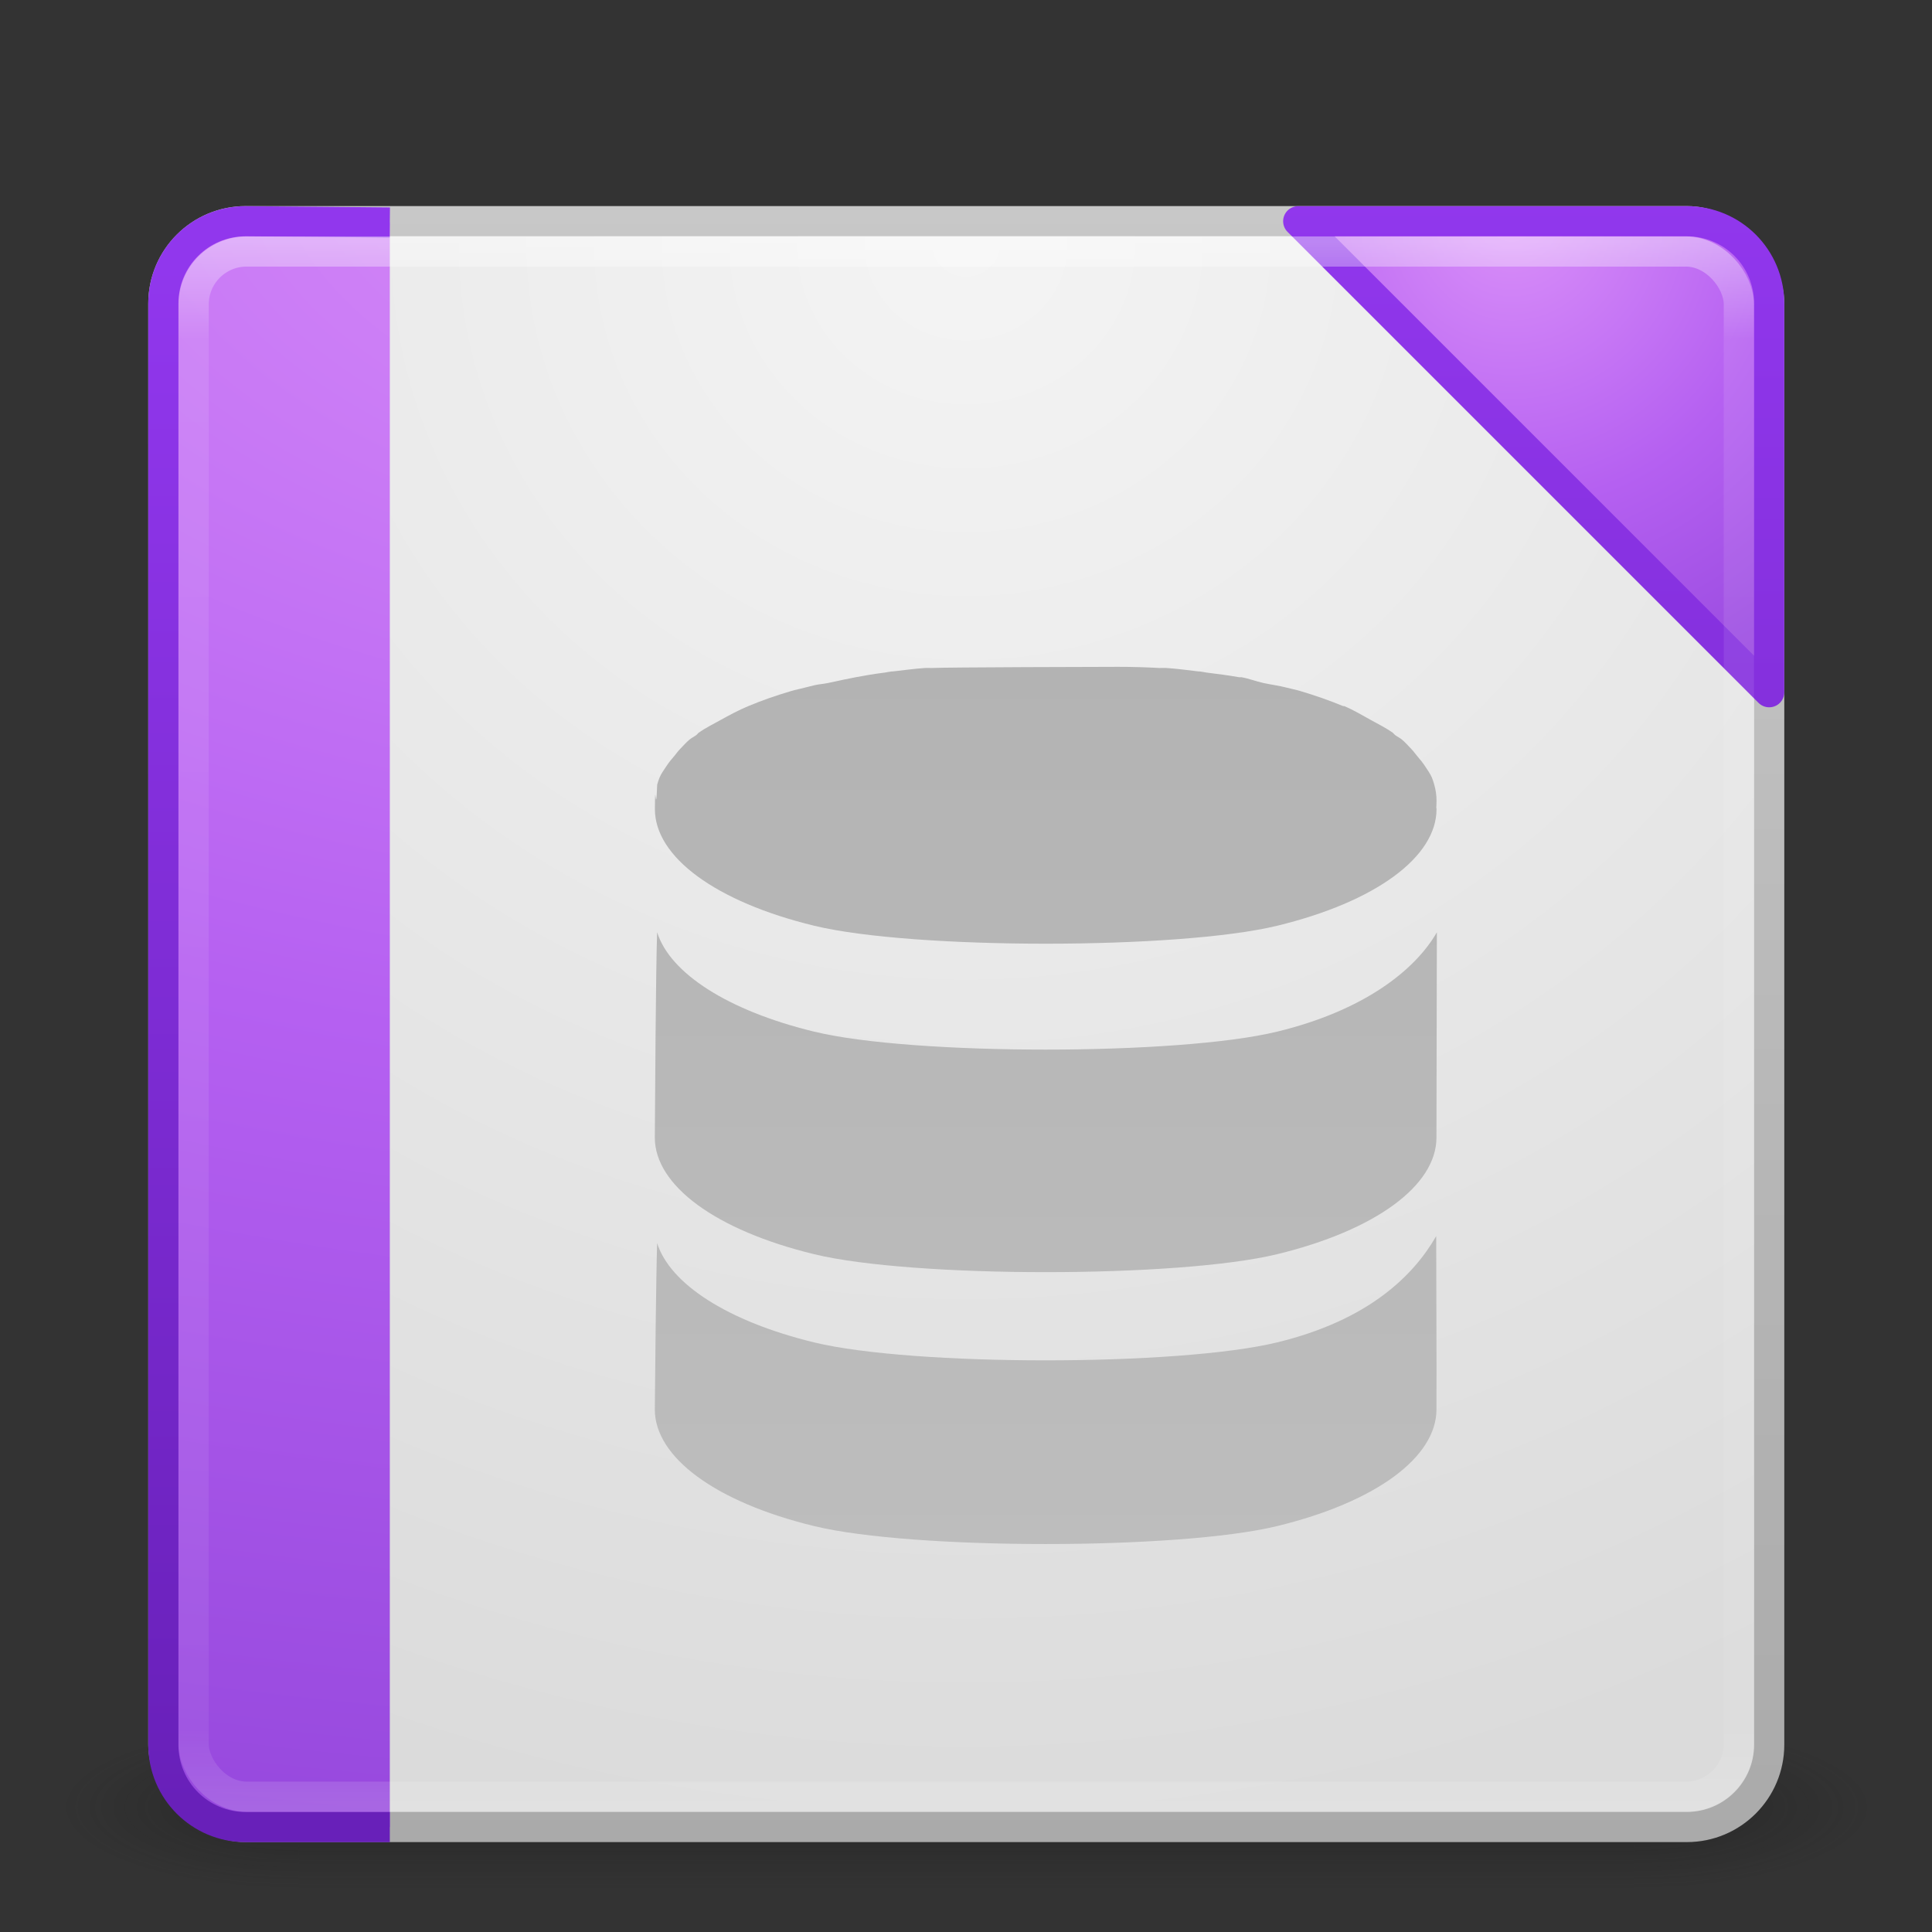 <?xml version="1.0" encoding="UTF-8" standalone="no"?>
<!-- Created with Inkscape (http://www.inkscape.org/) -->

<svg
   xmlns:dc="http://purl.org/dc/elements/1.1/"
   xmlns:cc="http://creativecommons.org/ns#"
   xmlns:rdf="http://www.w3.org/1999/02/22-rdf-syntax-ns#"
   xmlns:svg="http://www.w3.org/2000/svg"
   xmlns="http://www.w3.org/2000/svg"
   xmlns:xlink="http://www.w3.org/1999/xlink"
   xmlns:sodipodi="http://sodipodi.sourceforge.net/DTD/sodipodi-0.dtd"
   xmlns:inkscape="http://www.inkscape.org/namespaces/inkscape"
   width="64"
   height="64"
   id="svg4369"
   version="1.1"
   inkscape:version="0.48.4 r9939"
   sodipodi:docname="applications-base.svg">
  <rect width="100%" height="100%" fill="#333333" stroke="none"/>
  <sodipodi:namedview
     id="base"
     pagecolor="#ffffff"
     bordercolor="#666666"
     borderopacity="1.0"
     inkscape:pageopacity="0.0"
     inkscape:pageshadow="2"
     inkscape:zoom="11.313708"
     inkscape:cx="38.74492"
     inkscape:cy="33.109049"
     inkscape:current-layer="layer1"
     showgrid="true"
     inkscape:grid-bbox="true"
     inkscape:document-units="px"
     inkscape:window-width="1388"
     inkscape:window-height="839"
     inkscape:window-x="331"
     inkscape:window-y="76"
     inkscape:window-maximized="0"
     showguides="true"
     inkscape:guide-bbox="true" />
  <defs
     id="defs4371">
    <linearGradient
       y2="43"
       x2="24"
       y1="5"
       x1="24"
       gradientTransform="translate(2.4e-6,0.967)"
       gradientUnits="userSpaceOnUse"
       id="linearGradient3497"
       xlink:href="#linearGradient3924-4"
       inkscape:collect="always" />
    <linearGradient
       id="linearGradient3924-4">
      <stop
         id="stop3926-8"
         style="stop-color:#ffffff;stop-opacity:1"
         offset="0" />
      <stop
         id="stop3928-6"
         style="stop-color:#ffffff;stop-opacity:0.235"
         offset="0.063" />
      <stop
         id="stop3930-4"
         style="stop-color:#ffffff;stop-opacity:0.157"
         offset="0.951" />
      <stop
         id="stop3932-4"
         style="stop-color:#ffffff;stop-opacity:0.392"
         offset="1" />
    </linearGradient>
    <radialGradient
       inkscape:collect="always"
       xlink:href="#linearGradient5344-867-2"
       id="radialGradient3351-4"
       gradientUnits="userSpaceOnUse"
       gradientTransform="matrix(-1.6167311e-7,4.352,-8.092,-1.30641e-7,102.559,-28.435)"
       cx="7.806"
       cy="9.957"
       fx="7.276"
       fy="9.957"
       r="12.672" />
    <linearGradient
       id="linearGradient5344-867-2">
      <stop
         offset="0"
         style="stop-color:#da90f9;stop-opacity:1;"
         id="stop5559-5" />
      <stop
         offset="0.397"
         style="stop-color:#b560f1;stop-opacity:1;"
         id="stop5561-3" />
      <stop
         offset="1"
         style="stop-color:#7e36ce;stop-opacity:1;"
         id="stop5563-5" />
    </linearGradient>
    <linearGradient
       inkscape:collect="always"
       xlink:href="#linearGradient4288"
       id="linearGradient3353-8"
       gradientUnits="userSpaceOnUse"
       gradientTransform="matrix(1,0,0,0.659,-2.005,11.167)"
       x1="10.72"
       y1="49.805"
       x2="10.72"
       y2="-7.172" />
    <linearGradient
       id="linearGradient4288">
      <stop
         id="stop4290"
         style="stop-color:#6820b9;stop-opacity:1;"
         offset="0" />
      <stop
         id="stop4292"
         style="stop-color:#9137ed;stop-opacity:1;"
         offset="1" />
    </linearGradient>
    <linearGradient
       id="linearGradient3104-5-6">
      <stop
         offset="0"
         style="stop-color:#aaaaaa;stop-opacity:1"
         id="stop3106-9-1" />
      <stop
         offset="1"
         style="stop-color:#c8c8c8;stop-opacity:1"
         id="stop3108-9" />
    </linearGradient>
    <linearGradient
       x1="24"
       y1="5"
       x2="24"
       y2="43"
       id="linearGradient3084"
       xlink:href="#linearGradient3924"
       gradientUnits="userSpaceOnUse"
       gradientTransform="translate(2.4e-6,0.967)" />
    <linearGradient
       id="linearGradient3924">
      <stop
         id="stop3926"
         style="stop-color:#ffffff;stop-opacity:1"
         offset="0" />
      <stop
         id="stop3928"
         style="stop-color:#ffffff;stop-opacity:0.235"
         offset="0.063" />
      <stop
         id="stop3930"
         style="stop-color:#ffffff;stop-opacity:0.157"
         offset="0.951" />
      <stop
         id="stop3932"
         style="stop-color:#ffffff;stop-opacity:0.392"
         offset="1" />
    </linearGradient>
    <radialGradient
       cx="7.496"
       cy="8.45"
       r="20"
       fx="7.496"
       fy="8.45"
       id="radialGradient3093"
       xlink:href="#linearGradient3600"
       gradientUnits="userSpaceOnUse"
       gradientTransform="matrix(0,1.939,-2.052,-5.2784231e-8,41.335,-8.486)" />
    <linearGradient
       id="linearGradient3600">
      <stop
         id="stop3602"
         style="stop-color:#f4f4f4;stop-opacity:1"
         offset="0" />
      <stop
         id="stop3604"
         style="stop-color:#dbdbdb;stop-opacity:1"
         offset="1" />
    </linearGradient>
    <linearGradient
       x1="24"
       y1="44"
       x2="24"
       y2="3.899"
       id="linearGradient3095"
       xlink:href="#linearGradient3104"
       gradientUnits="userSpaceOnUse"
       gradientTransform="translate(-6e-7,0.967)" />
    <linearGradient
       id="linearGradient3104">
      <stop
         id="stop3106"
         style="stop-color:#aaaaaa;stop-opacity:1"
         offset="0" />
      <stop
         id="stop3108"
         style="stop-color:#c8c8c8;stop-opacity:1"
         offset="1" />
    </linearGradient>
    <linearGradient
       x1="20"
       y1="43"
       x2="20"
       y2="3"
       id="linearGradient3098"
       xlink:href="#linearGradient3104-5"
       gradientUnits="userSpaceOnUse" />
    <linearGradient
       id="linearGradient3104-5">
      <stop
         id="stop3106-9"
         style="stop-color:#aaaaaa;stop-opacity:1"
         offset="0" />
      <stop
         id="stop3108-8"
         style="stop-color:#c8c8c8;stop-opacity:1"
         offset="1" />
    </linearGradient>
    <radialGradient
       cx="4.993"
       cy="43.5"
       r="2.5"
       fx="4.993"
       fy="43.5"
       id="radialGradient2873-966-168"
       xlink:href="#linearGradient3688-166-749"
       gradientUnits="userSpaceOnUse"
       gradientTransform="matrix(2.004,0,0,1.4,27.988,-17.4)" />
    <linearGradient
       id="linearGradient3688-166-749">
      <stop
         id="stop2883"
         style="stop-color:#181818;stop-opacity:1"
         offset="0" />
      <stop
         id="stop2885"
         style="stop-color:#181818;stop-opacity:0"
         offset="1" />
    </linearGradient>
    <radialGradient
       cx="4.993"
       cy="43.5"
       r="2.5"
       fx="4.993"
       fy="43.5"
       id="radialGradient2875-742-326"
       xlink:href="#linearGradient3688-464-309"
       gradientUnits="userSpaceOnUse"
       gradientTransform="matrix(2.004,0,0,1.4,-20.012,-104.4)" />
    <linearGradient
       id="linearGradient3688-464-309">
      <stop
         id="stop2889"
         style="stop-color:#181818;stop-opacity:1"
         offset="0" />
      <stop
         id="stop2891"
         style="stop-color:#181818;stop-opacity:0"
         offset="1" />
    </linearGradient>
    <linearGradient
       x1="25.058"
       y1="47.028"
       x2="25.058"
       y2="39.999"
       id="linearGradient2877-634-617"
       xlink:href="#linearGradient3702-501-757"
       gradientUnits="userSpaceOnUse" />
    <linearGradient
       id="linearGradient3702-501-757">
      <stop
         id="stop2895"
         style="stop-color:#181818;stop-opacity:0"
         offset="0" />
      <stop
         id="stop2897"
         style="stop-color:#181818;stop-opacity:1"
         offset="0.5" />
      <stop
         id="stop2899"
         style="stop-color:#181818;stop-opacity:0"
         offset="1" />
    </linearGradient>
    <linearGradient
       inkscape:collect="always"
       xlink:href="#linearGradient4288"
       id="linearGradient3909"
       gradientUnits="userSpaceOnUse"
       gradientTransform="translate(-6e-7,0.967)"
       x1="24"
       y1="44"
       x2="24"
       y2="3.899" />
    <radialGradient
       inkscape:collect="always"
       xlink:href="#linearGradient5344-867-2"
       id="radialGradient3911"
       gradientUnits="userSpaceOnUse"
       gradientTransform="matrix(0,0.889,-0.839,0,38.921,-1.018)"
       cx="7.109"
       cy="1.991"
       fx="7.109"
       fy="1.991"
       r="20" />
    <linearGradient
       inkscape:collect="always"
       xlink:href="#linearGradient3104-5-6"
       id="linearGradient7869"
       x1="26.007"
       y1="-7.716"
       x2="26.007"
       y2="65.786"
       gradientUnits="userSpaceOnUse" />
    <linearGradient
       inkscape:collect="always"
       xlink:href="#linearGradient3104-5-6"
       id="linearGradient3050"
       gradientUnits="userSpaceOnUse"
       x1="26.007"
       y1="-7.716"
       x2="26.007"
       y2="65.786" />
    <linearGradient
       inkscape:collect="always"
       xlink:href="#linearGradient3104-5-6"
       id="linearGradient3052"
       gradientUnits="userSpaceOnUse"
       x1="26.007"
       y1="-7.716"
       x2="26.007"
       y2="65.786" />
    <linearGradient
       inkscape:collect="always"
       xlink:href="#linearGradient3104-5-6"
       id="linearGradient3054"
       gradientUnits="userSpaceOnUse"
       x1="26.007"
       y1="-7.716"
       x2="26.007"
       y2="65.786" />
    <linearGradient
       inkscape:collect="always"
       xlink:href="#linearGradient3924-4"
       id="linearGradient3061"
       gradientUnits="userSpaceOnUse"
       gradientTransform="translate(2.4e-6,0.967)"
       x1="24"
       y1="5"
       x2="24"
       y2="43" />
    <radialGradient
       inkscape:collect="always"
       xlink:href="#linearGradient5344-867-2"
       id="radialGradient3064"
       gradientUnits="userSpaceOnUse"
       gradientTransform="matrix(0,0.889,-0.839,0,38.921,-1.018)"
       cx="7.109"
       cy="1.991"
       fx="7.109"
       fy="1.991"
       r="20" />
    <linearGradient
       inkscape:collect="always"
       xlink:href="#linearGradient4288"
       id="linearGradient3066"
       gradientUnits="userSpaceOnUse"
       gradientTransform="translate(-6e-7,0.967)"
       x1="24"
       y1="44"
       x2="24"
       y2="3.899" />
    <radialGradient
       inkscape:collect="always"
       xlink:href="#linearGradient5344-867-2"
       id="radialGradient3069"
       gradientUnits="userSpaceOnUse"
       gradientTransform="matrix(-1.6167311e-7,4.352,-8.092,-1.30641e-7,102.559,-28.435)"
       cx="7.806"
       cy="9.957"
       fx="7.276"
       fy="9.957"
       r="12.672" />
    <linearGradient
       inkscape:collect="always"
       xlink:href="#linearGradient4288"
       id="linearGradient3071"
       gradientUnits="userSpaceOnUse"
       gradientTransform="matrix(1,0,0,0.659,-2.005,11.167)"
       x1="10.72"
       y1="49.805"
       x2="10.72"
       y2="-7.172" />
    <linearGradient
       inkscape:collect="always"
       xlink:href="#linearGradient3924"
       id="linearGradient3074"
       gradientUnits="userSpaceOnUse"
       gradientTransform="translate(2.4e-6,0.967)"
       x1="24"
       y1="5"
       x2="24"
       y2="43" />
    <radialGradient
       inkscape:collect="always"
       xlink:href="#linearGradient3600"
       id="radialGradient3077"
       gradientUnits="userSpaceOnUse"
       gradientTransform="matrix(0,1.939,-2.052,-5.2784231e-8,41.335,-8.486)"
       cx="7.496"
       cy="8.45"
       fx="7.496"
       fy="8.45"
       r="20" />
    <linearGradient
       inkscape:collect="always"
       xlink:href="#linearGradient3104"
       id="linearGradient3079"
       gradientUnits="userSpaceOnUse"
       gradientTransform="translate(-6e-7,0.967)"
       x1="24"
       y1="44"
       x2="24"
       y2="3.899" />
    <linearGradient
       inkscape:collect="always"
       xlink:href="#linearGradient3104-5"
       id="linearGradient3082"
       gradientUnits="userSpaceOnUse"
       x1="20"
       y1="43"
       x2="20"
       y2="3" />
    <linearGradient
       inkscape:collect="always"
       xlink:href="#linearGradient3104-5-6"
       id="linearGradient3089"
       gradientUnits="userSpaceOnUse"
       x1="26.007"
       y1="-7.716"
       x2="26.007"
       y2="65.786" />
    <linearGradient
       inkscape:collect="always"
       xlink:href="#linearGradient3104-5-6"
       id="linearGradient3091"
       gradientUnits="userSpaceOnUse"
       x1="26.007"
       y1="-7.716"
       x2="26.007"
       y2="65.786" />
    <linearGradient
       inkscape:collect="always"
       xlink:href="#linearGradient3104-5-6"
       id="linearGradient3093"
       gradientUnits="userSpaceOnUse"
       x1="26.007"
       y1="-7.716"
       x2="26.007"
       y2="65.786" />
    <linearGradient
       inkscape:collect="always"
       xlink:href="#linearGradient3104-5-6"
       id="linearGradient3096"
       gradientUnits="userSpaceOnUse"
       x1="26.007"
       y1="-7.716"
       x2="26.007"
       y2="65.786" />
    <linearGradient
       inkscape:collect="always"
       xlink:href="#linearGradient3104-5-6"
       id="linearGradient3099"
       gradientUnits="userSpaceOnUse"
       x1="26.007"
       y1="-7.716"
       x2="26.007"
       y2="65.786"
       gradientTransform="matrix(0.898,0,0,0.898,2.777,1.234)" />
    <linearGradient
       inkscape:collect="always"
       xlink:href="#linearGradient3104-5-6"
       id="linearGradient3102"
       gradientUnits="userSpaceOnUse"
       x1="26.007"
       y1="-7.716"
       x2="26.007"
       y2="65.786"
       gradientTransform="matrix(0.898,0,0,0.898,2.777,1.859)" />
    <linearGradient
       inkscape:collect="always"
       xlink:href="#linearGradient3104-5-6"
       id="linearGradient3105"
       gradientUnits="userSpaceOnUse"
       x1="26.007"
       y1="-7.716"
       x2="26.007"
       y2="65.786"
       gradientTransform="matrix(0.898,0,0,0.898,2.777,1.859)" />
    <linearGradient
       inkscape:collect="always"
       xlink:href="#linearGradient3104-5-6"
       id="linearGradient3112"
       gradientUnits="userSpaceOnUse"
       gradientTransform="matrix(0.898,0,0,0.898,2.777,1.859)"
       x1="26.007"
       y1="-7.716"
       x2="26.007"
       y2="65.786" />
    <linearGradient
       inkscape:collect="always"
       xlink:href="#linearGradient3104-5-6"
       id="linearGradient3114"
       gradientUnits="userSpaceOnUse"
       gradientTransform="matrix(0.898,0,0,0.898,2.777,1.859)"
       x1="26.007"
       y1="-7.716"
       x2="26.007"
       y2="65.786" />
    <linearGradient
       inkscape:collect="always"
       xlink:href="#linearGradient3104-5-6"
       id="linearGradient3116"
       gradientUnits="userSpaceOnUse"
       gradientTransform="matrix(0.898,0,0,0.898,2.777,1.234)"
       x1="26.007"
       y1="-7.716"
       x2="26.007"
       y2="65.786" />
  </defs>
  <g
     id="layer1"
     inkscape:label="Layer 1"
     inkscape:groupmode="layer"
     transform="translate(0,16)">
    <g
       id="g3118"
       transform="matrix(1.364,0,0,1.364,-0.727,-16.131)"
       style="stroke-width:0.733;stroke-miterlimit:4;stroke-dasharray:none">
      <g
         style="stroke-width:1.049;stroke-miterlimit:4;stroke-dasharray:none;display:inline"
         id="g2036"
         transform="matrix(1.1,0,0,0.444,-2.4,25.111)">
        <g
           style="opacity:0.4;stroke-width:0.902;stroke-miterlimit:4;stroke-dasharray:none"
           id="g3712"
           transform="matrix(1.053,0,0,1.286,-1.263,-13.429)">
          <rect
             style="fill:url(#radialGradient2873-966-168);fill-opacity:1;stroke:none"
             id="rect2801"
             y="40"
             x="38"
             height="7"
             width="5" />
          <rect
             style="fill:url(#radialGradient2875-742-326);fill-opacity:1;stroke:none"
             id="rect3696"
             transform="scale(-1,-1)"
             y="-47"
             x="-10"
             height="7"
             width="5" />
          <rect
             style="fill:url(#linearGradient2877-634-617);fill-opacity:1;stroke:none"
             id="rect3700"
             y="40"
             x="10"
             height="7"
             width="28" />
        </g>
      </g>
      <path
         style="opacity:0.05;color:#000000;fill:url(#linearGradient3082);fill-opacity:1;fill-rule:nonzero;stroke:none;stroke-width:0.733;marker:none;visibility:visible;display:inline;overflow:visible;enable-background:accumulate"
         id="path4564-0"
         d="m 22.969,8.187 a 2.936,2.936 0 0 0 -1.406,0.406 L 10.531,14.969 A 2.936,2.936 0 0 0 9.125,17 2.936,2.936 0 0 0 9.094,17 2.936,2.936 0 0 0 8.125,19.188 L 8.062,31.906 a 2.936,2.936 0 0 0 1,2.188 2.936,2.936 0 0 0 0,0.031 2.936,2.936 0 0 0 1.438,2.094 l 11,6.312 a 2.936,2.936 0 0 0 2.406,0.219 2.936,2.936 0 0 0 0.031,0 2.936,2.936 0 0 0 2.5,-0.188 l 11,-6.344 a 2.936,2.936 0 0 0 1.406,-2 2.936,2.936 0 0 0 1.094,-2.25 l 0,-12.719 a 2.936,2.936 0 0 0 -1,-2.188 A 2.936,2.936 0 0 0 37.5,14.969 L 26.469,8.625 a 2.936,2.936 0 0 0 -2.406,-0.25 2.936,2.936 0 0 0 -1.094,-0.188 z"
         inkscape:connector-curvature="0" />
      <rect
         style="color:#000000;fill:url(#radialGradient3077);fill-opacity:1;fill-rule:nonzero;stroke:url(#linearGradient3079);stroke-width:0.733;stroke-linecap:round;stroke-linejoin:round;stroke-miterlimit:4;stroke-opacity:1;stroke-dasharray:none;stroke-dashoffset:0;marker:none;visibility:visible;display:inline;overflow:visible;enable-background:accumulate"
         id="rect5505-21"
         y="5.467"
         x="4.5"
         ry="2"
         rx="2"
         height="39"
         width="39" />
      <path
         sodipodi:nodetypes="ccsssc"
         inkscape:connector-curvature="0"
         id="rect5505-21-0"
         d="m 10,5.5 c 0,0 -3.1,-0.031 -3.5,-0.031 -1.108,0 -2,0.892 -2,2 l 0,35 c 0,1.108 0.892,2 2,2 l 3.5,0"
         style="color:#000000;fill:url(#radialGradient3069);fill-opacity:1;fill-rule:nonzero;stroke:url(#linearGradient3071);stroke-width:0.733;stroke-linecap:butt;stroke-linejoin:round;stroke-miterlimit:4;stroke-opacity:1;stroke-dasharray:none;stroke-dashoffset:0;marker:none;visibility:visible;display:inline;overflow:visible;enable-background:accumulate" />
      <path
         id="rect3841"
         d="m 32.062,5.469 11.438,11.438 0,-9.438 c 0,-1.108 -0.892,-2 -2,-2 l -9.438,0 z"
         style="color:#000000;fill:url(#radialGradient3064);fill-opacity:1;fill-rule:nonzero;stroke:url(#linearGradient3066);stroke-width:0.733;stroke-linecap:round;stroke-linejoin:round;stroke-miterlimit:4;stroke-opacity:1;stroke-dasharray:none;stroke-dashoffset:0;marker:none;visibility:visible;display:inline;overflow:visible;enable-background:accumulate"
         inkscape:connector-curvature="0" />
      <rect
         style="opacity:0.4;fill:none;stroke:url(#linearGradient3061);stroke-width:0.733;stroke-linecap:round;stroke-linejoin:round;stroke-miterlimit:4;stroke-opacity:1;stroke-dasharray:none;stroke-dashoffset:0"
         id="rect6741-2-5"
         y="6.204"
         x="5.236"
         ry="1.286"
         rx="1.286"
         height="37.527"
         width="37.527" />
      <g
         transform="translate(-1.375,1.25)"
         id="g3107"
         style="stroke-width:0.733;stroke-miterlimit:4;stroke-dasharray:none">
        <path
           style="fill:url(#linearGradient3112);fill-opacity:1;stroke:none"
           d="m 29.052,15.041 c -0.334,0 -4.178,0.01 -4.51,0.028 -0.055,0.003 -0.113,-0.004 -0.168,0 -0.269,0.017 -0.526,0.056 -0.785,0.084 -0.009,0.001 -0.019,-0.001 -0.028,0 -0.058,0.006 -0.111,0.021 -0.168,0.028 -0.486,0.06 -0.933,0.156 -1.374,0.252 -0.11,0.024 -0.229,0.03 -0.337,0.056 -0.08,0.019 -0.147,0.036 -0.224,0.056 -0.112,0.03 -0.229,0.052 -0.337,0.084 -0.365,0.108 -0.727,0.234 -1.038,0.365 -0.246,0.103 -0.463,0.221 -0.673,0.337 -0.183,0.101 -0.379,0.199 -0.533,0.309 -0.021,0.015 -0.035,0.041 -0.056,0.056 -0.055,0.041 -0.117,0.07 -0.168,0.112 -0.083,0.068 -0.153,0.154 -0.224,0.224 -0.055,0.055 -0.092,0.112 -0.14,0.168 -0.072,0.083 -0.141,0.166 -0.196,0.252 -0.063,0.097 -0.127,0.18 -0.168,0.28 -0.022,0.053 -0.04,0.114 -0.056,0.168 -0.033,0.912 -0.049,-0.29 -0.056,0.596 0,1.162 1.475,2.252 3.871,2.833 2.395,0.581 8.846,0.581 11.241,0 2.395,-0.581 3.871,-1.67 3.871,-2.833 -0.104,-0.776 -0.013,0.572 0,-0.203 0,-0.133 -0.019,-0.264 -0.056,-0.393 -0.016,-0.057 -0.033,-0.113 -0.056,-0.168 -0.04,-0.096 -0.108,-0.187 -0.168,-0.28 -0.056,-0.086 -0.125,-0.169 -0.196,-0.252 -0.048,-0.056 -0.085,-0.113 -0.14,-0.168 -0.074,-0.074 -0.138,-0.153 -0.224,-0.224 -0.053,-0.044 -0.111,-0.07 -0.168,-0.112 -0.02,-0.015 -0.036,-0.041 -0.056,-0.056 -0.154,-0.11 -0.35,-0.208 -0.533,-0.309 -0.205,-0.113 -0.407,-0.236 -0.645,-0.337 -0.007,-0.003 -0.02,0.003 -0.028,0 -0.311,-0.13 -0.673,-0.257 -1.038,-0.365 -0.111,-0.033 -0.22,-0.054 -0.337,-0.084 -0.178,-0.047 -0.374,-0.071 -0.561,-0.112 -0.178,-0.038 -0.35,-0.108 -0.533,-0.14 -0.018,-0.003 -0.038,0.003 -0.056,0 -0.259,-0.045 -0.519,-0.08 -0.785,-0.112 -0.058,-0.007 -0.11,-0.022 -0.168,-0.028 -0.009,-9.88e-4 -0.019,9.87e-4 -0.028,0 -0.259,-0.029 -0.516,-0.067 -0.785,-0.084 -0.056,-0.004 -0.112,0.003 -0.168,0 -0.332,-0.018 -0.666,-0.028 -1.01,-0.028 z"
           id="path3932"
           inkscape:connector-curvature="0"
           sodipodi:nodetypes="scsccccsccsccccscscccscccsccccccssccscccccccscs" />
        <path
           style="fill:url(#linearGradient3114);fill-opacity:1;stroke:none"
           d="m 36.787,28.868 c -0.558,0.967 -1.649,2.043 -3.865,2.58 -2.395,0.581 -8.846,0.581 -11.241,0 -2.096,-0.509 -3.499,-1.417 -3.814,-2.412 -0.025,0.801 -0.05,3.264 -0.056,4.04 0,1.162 1.475,2.252 3.871,2.833 2.395,0.581 8.846,0.581 11.241,0 2.395,-0.581 3.871,-1.67 3.871,-2.833 0.006,-1.289 -0.006,-2.91 -0.006,-4.208 z"
           id="path7848"
           inkscape:connector-curvature="0"
           sodipodi:nodetypes="ccsccsccc" />
        <path
           style="fill:url(#linearGradient3116);fill-opacity:1;stroke:none"
           d="m 17.867,21.489 c -0.033,0.912 -0.049,4.098 -0.056,4.984 0,1.162 1.475,2.252 3.871,2.833 2.395,0.581 8.846,0.581 11.241,0 2.395,-0.581 3.871,-1.67 3.871,-2.833 0,-1.744 0.01,-3.244 0.01,-4.984 -0.538,0.931 -1.785,1.904 -3.881,2.412 -2.395,0.581 -8.846,0.581 -11.241,0 -2.096,-0.509 -3.499,-1.417 -3.814,-2.412 z"
           id="path7850"
           inkscape:connector-curvature="0"
           sodipodi:nodetypes="ccsccccsc" />
      </g>
    </g>
  </g>
</svg>
